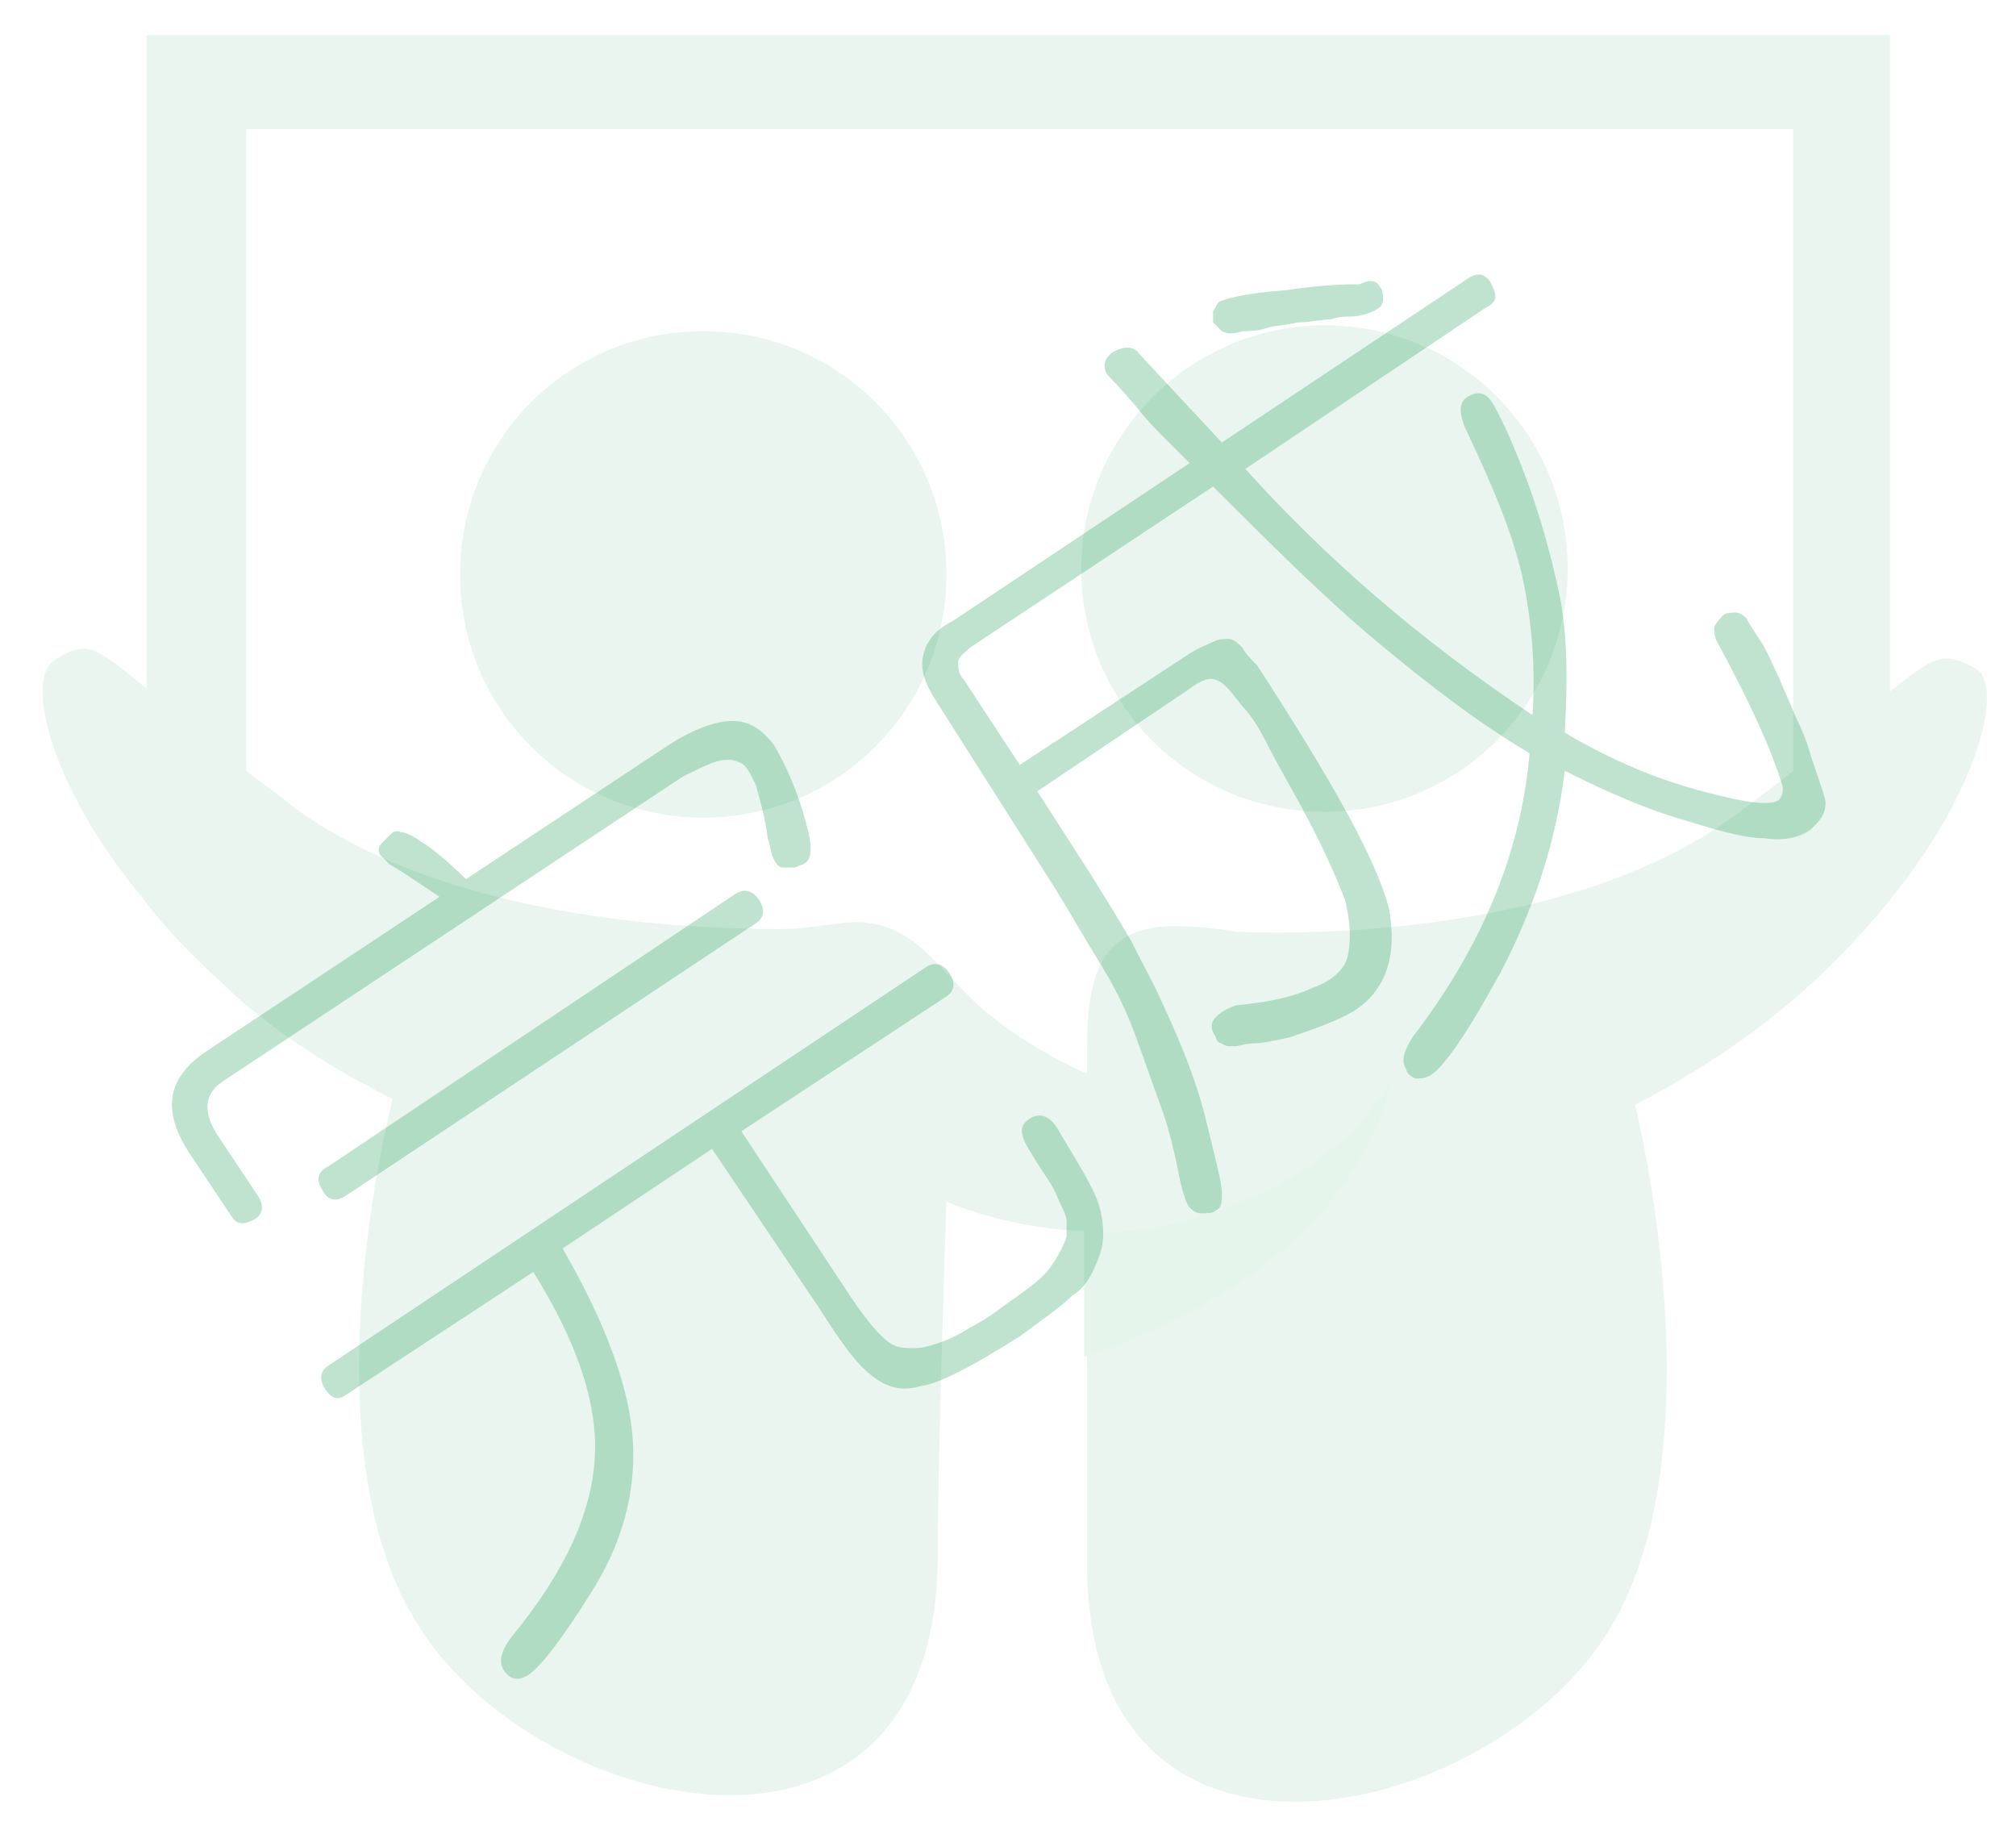 <?xml version="1.0" encoding="utf-8"?>
<!-- Generator: Adobe Illustrator 19.0.0, SVG Export Plug-In . SVG Version: 6.00 Build 0)  -->
<svg version="1.1" id="图层_1" xmlns="http://www.w3.org/2000/svg" xmlns:xlink="http://www.w3.org/1999/xlink" x="0px" y="0px"
	 viewBox="-15 19.7 68.8 62.3" style="enable-background:new -15 19.7 68.8 62.3;" xml:space="preserve">
<style type="text/css">
	.st0{opacity:0.12;}
	.st1{fill:#42AD71;}
	.st2{fill:#2CA65C;}
	.st3{opacity:0.34;}
</style>
<g id="XMLID_10_" class="st0">
	<path id="XMLID_8_" class="st1" d="M49.5,20.9v29.5c-0.9,1.1-2,2.3-3.3,3.4V24.1H-6.6V54c-1.3-1.2-2.5-2.3-3.4-3.5V20.9H49.5z"/>
	<g id="XMLID_11_">
		<path id="XMLID_7_" class="st1" d="M9,31c4.6,0,8.3,3.7,8.3,8.3s-3.7,8.3-8.3,8.3s-8.3-3.7-8.3-8.3S4.4,31,9,31L9,31z"/>
		<path id="XMLID_6_" class="st1" d="M30.2,30.8c4.6,0,8.3,3.7,8.3,8.3s-3.7,8.3-8.3,8.3s-8.3-3.7-8.3-8.3
			C21.9,34.6,25.6,30.8,30.2,30.8L30.2,30.8z"/>
		<path id="XMLID_5_" class="st1" d="M49.5,50.4c-0.9,1.1-2,2.3-3.3,3.4c-1.5,1.3-3.3,2.5-5.4,3.6c0,0,3,11.9-1,18.1
			c-4.1,6.4-17.6,9.5-17.7-2.3c0-2.4,0-4.8,0-7.1c0-1.2,0-2.4,0-3.6c0-0.2,0-0.4,0-0.6c0-0.7,0-1.5,0-2.2c0-1.1,0-2.2,0-3.3
			c0-0.3,0-0.5,0-0.8c0-2.4,0.3-4.3,3-4.3c0.7,0,1.5,0.1,2.2,0.2c2.8,0.1,11.4,0,16.8-3.9c0.8-0.6,1.5-1.1,2.1-1.6
			c1.5-1.2,2.5-2.1,3.3-2.7c1.5-1.2,1.8-1.4,2.9-0.8C53.4,43,52.6,46.6,49.5,50.4z"/>
		<path id="XMLID_4_" class="st2" d="M22,66c0-2.1,0-4.3,0-6.4c5.7-0.6,10.7-4.7,10.7-4.7C32.3,62.1,24.7,65.1,22,66L22,66z"/>
		<path id="XMLID_3_" class="st1" d="M33.3,54.5c-0.2,0.8-0.4,1.5-0.9,2.2c-1.4,2.3-4,3.9-7.1,4.7c-1.2,0.3-2.3,0.4-3.4,0.3l0,0
			c-2.6-0.1-4.6-1-4.6-1S17,69.4,17,72.9c-0.1,11.9-13.6,8.8-17.7,2.3c-4-6.2-0.9-18-0.9-18c-2-1-3.7-2.1-5.1-3.3
			c-1.2-1.1-2.4-2.2-3.3-3.4c-3.3-3.9-4.2-7.7-3.1-8.3c1.1-0.7,1.4-0.4,3.1,1c0.8,0.7,1.9,1.6,3.4,2.8c0.5,0.4,1.1,0.8,1.7,1.3
			c5.3,3.8,13.4,4.1,16.5,4.1c0.7,0,1.3-0.1,2.1-0.2c2.4-0.3,3.2,1.5,4.8,2.9c0.8,0.7,2,1.5,3.5,2.2h0.1c3.7,1.6,7.8-1.6,8.5-2.6
			S34,51.1,33.3,54.5z"/>
	</g>
</g>
<g id="XMLID_2_" class="st3">
	<path id="XMLID_37_" class="st1" d="M0.9,49.7l6.8-4.5c0.9-0.6,1.7-0.9,2.3-0.9s1,0.3,1.4,0.8c0.3,0.5,0.7,1.3,1,2.3s0.4,1.6,0,1.8
		c-0.1,0-0.2,0.1-0.3,0.1c-0.1,0-0.2,0-0.4,0c-0.1,0-0.2-0.1-0.3-0.3c-0.1-0.2-0.1-0.4-0.2-0.7c-0.1-0.8-0.3-1.4-0.4-1.8
		c-0.2-0.4-0.3-0.7-0.6-0.8c-0.2-0.1-0.5-0.1-0.8,0S8.7,46,8.3,46.2L-7.4,56.6c-0.6,0.4-0.7,1-0.2,1.8l1.4,2.1
		c0.2,0.3,0.2,0.6-0.1,0.8c-0.4,0.2-0.6,0.2-0.8-0.1l-1.4-2.1c-1-1.5-0.8-2.6,0.5-3.5l8-5.3c-0.3-0.2-0.6-0.4-0.9-0.6
		c-0.3-0.2-0.6-0.4-0.8-0.5C-1.8,49.1-1.9,49-2,48.9s-0.1-0.3,0-0.4s0.2-0.2,0.3-0.3s0.2-0.2,0.4-0.1c0.2,0,0.5,0.2,0.8,0.4
		C-0.2,48.7,0.3,49.1,0.9,49.7z M10.1,50.2c0.3-0.2,0.6-0.1,0.8,0.2c0.2,0.3,0.2,0.6-0.1,0.8l-14,9.3c-0.3,0.2-0.6,0.2-0.8-0.2
		c-0.2-0.3-0.2-0.6,0.2-0.8L10.1,50.2z M3.2,63.1l-6.4,4.2c-0.3,0.2-0.5,0.1-0.7-0.2c-0.2-0.3-0.2-0.6,0.1-0.8l20.4-13.6
		c0.3-0.2,0.6-0.1,0.8,0.2s0.2,0.6-0.1,0.8l-7,4.6l3.7,5.6c0.6,0.9,1.1,1.5,1.5,1.7c0.2,0.1,0.5,0.1,0.7,0.1c0.3,0,0.6-0.1,0.9-0.2
		c0.3-0.1,0.7-0.3,1-0.5c0.4-0.2,0.7-0.4,1.1-0.7c0.7-0.5,1.3-0.9,1.6-1.3c0.3-0.4,0.5-0.8,0.6-1.1c0-0.2,0-0.4,0-0.5
		c0-0.2-0.1-0.4-0.2-0.6c-0.1-0.2-0.2-0.5-0.4-0.8s-0.4-0.6-0.7-1.1s-0.3-0.8,0-1c0.4-0.3,0.8-0.1,1.1,0.5c0.6,1,1.1,1.8,1.3,2.4
		c0.2,0.7,0.2,1.3,0,1.8s-0.4,1-0.9,1.3c-0.4,0.4-1,0.8-1.8,1.4c-1.6,1-2.7,1.6-3.4,1.7c-0.7,0.2-1.2,0-1.7-0.4
		c-0.5-0.4-1-1.1-1.7-2.2l-3.7-5.5l-5.1,3.4c1.5,2.6,2.3,4.8,2.4,6.6S6.2,72.4,5.2,74s-1.7,2.5-2.1,2.8c-0.4,0.3-0.7,0.2-0.9-0.1
		C2,76.4,2.1,76,2.5,75.5c1.8-2.2,2.7-4.2,2.8-6.1C5.4,67.6,4.7,65.5,3.2,63.1z"/>
	<path id="XMLID_41_" class="st1" d="M26.7,34.8l8.4-5.6c0.3-0.2,0.6-0.2,0.8,0.2c0.2,0.4,0.2,0.6-0.2,0.8l-8.2,5.5
		c2.7,3,5.9,5.8,9.8,8.4c0.1-1.5,0-3-0.3-4.5s-1-3.2-2-5.3c-0.2-0.5-0.2-0.8,0-1c0.4-0.3,0.7-0.2,0.9,0.1c0.2,0.3,0.6,1.1,1.1,2.4
		c0.5,1.3,0.9,2.7,1.2,4.1s0.3,3,0.2,4.8c1.7,1,3.2,1.6,4.7,2s2.3,0.5,2.6,0.3c0.1-0.1,0.2-0.3,0.1-0.6c-0.1-0.3-0.3-0.9-0.7-1.8
		c-0.4-0.9-0.9-1.9-1.5-3c-0.1-0.2-0.1-0.4-0.1-0.5c0.1-0.2,0.2-0.3,0.3-0.4s0.3-0.1,0.4-0.1c0.2,0,0.3,0.1,0.4,0.2
		c0.1,0.2,0.3,0.5,0.5,0.8c0.2,0.3,0.4,0.8,0.6,1.2c0.2,0.5,0.4,0.9,0.6,1.4c0.2,0.4,0.4,0.9,0.5,1.3c0.3,0.9,0.5,1.4,0.5,1.6
		c0,0.4-0.2,0.6-0.5,0.9c-0.4,0.3-1,0.4-1.6,0.3c-0.7,0-1.7-0.3-3-0.7s-2.6-1-3.8-1.6c-0.3,2.5-1.1,4.8-2.2,6.9
		c-1.1,2-1.9,3.2-2.4,3.5c-0.2,0.1-0.3,0.1-0.5,0.1c-0.2-0.1-0.3-0.2-0.3-0.3c-0.2-0.3-0.1-0.6,0.2-1.1c2.3-3,3.7-6.2,4-9.7
		c-1.7-1-3.4-2.3-5.2-3.8s-3.6-3.3-5.6-5.3l-8.3,5.5c-0.2,0.2-0.4,0.3-0.4,0.5s0,0.4,0.2,0.6l1.9,2.9l5.8-3.8
		c0.3-0.2,0.6-0.3,0.8-0.4c0.2-0.1,0.4-0.1,0.5-0.1c0.2,0,0.3,0.1,0.5,0.3c0.1,0.2,0.3,0.4,0.5,0.6c2.6,4,4.1,6.7,4.5,8.3
		c0.3,1.6-0.1,2.8-1.2,3.5c-0.5,0.3-1.3,0.6-2.2,0.9c-0.5,0.1-0.9,0.2-1.2,0.2s-0.5,0.1-0.7,0.1s-0.3,0-0.4-0.1
		c-0.1,0-0.2-0.1-0.2-0.2c-0.2-0.3-0.2-0.5,0-0.7s0.4-0.3,0.7-0.4c1.1-0.1,2-0.3,2.6-0.6c0.6-0.2,1.1-0.6,1.2-1.1s0.1-1.1-0.1-1.9
		c-0.3-0.8-0.8-1.9-1.5-3.2c-0.5-0.9-0.9-1.6-1.2-2.2c-0.3-0.6-0.6-1-0.8-1.2c-0.4-0.5-0.6-0.8-0.9-0.9c-0.2-0.1-0.5,0-0.9,0.3
		l-5.2,3.5l1.8,2.8c0.5,0.8,1,1.6,1.4,2.3c0.4,0.8,0.8,1.5,1.1,2.2c0.7,1.5,1.2,2.8,1.5,4.1c0.3,1.2,0.5,2,0.5,2.3s0,0.5-0.2,0.6
		c-0.1,0.1-0.3,0.1-0.5,0.1s-0.3-0.1-0.4-0.2s-0.2-0.4-0.3-0.8c-0.2-1-0.4-1.9-0.7-2.7s-0.6-1.7-0.9-2.5c-0.3-0.8-0.7-1.6-1.2-2.4
		c-0.5-0.8-1-1.7-1.5-2.5l-4-6.3c-0.4-0.6-0.6-1.1-0.5-1.6s0.4-0.9,1-1.2l8.1-5.4c-0.3-0.3-0.6-0.6-0.9-0.9c-0.3-0.3-0.6-0.6-0.9-1
		c-0.6-0.7-0.9-1-1-1.1c-0.2-0.3-0.1-0.6,0.2-0.8c0.4-0.2,0.7-0.2,0.9,0.1L26.7,34.8z M32.1,29.5c0.1,0.1,0.1,0.3,0.1,0.4
		c0,0.2-0.1,0.3-0.3,0.4c-0.2,0.1-0.5,0.2-0.8,0.2c-0.2,0-0.4,0-0.7,0.1c-0.3,0-0.7,0.1-1.1,0.1c-0.4,0.1-0.8,0.1-1.1,0.2
		C27.9,31,27.6,31,27.4,31c-0.3,0.1-0.5,0.1-0.7,0c-0.1-0.1-0.2-0.2-0.3-0.3c0-0.1,0-0.3,0-0.4c0.1-0.1,0.1-0.2,0.2-0.3
		c0.2-0.1,0.9-0.3,2.3-0.4c1.3-0.2,2.2-0.2,2.5-0.2C31.8,29.2,32,29.3,32.1,29.5z"/>
</g>
</svg>
